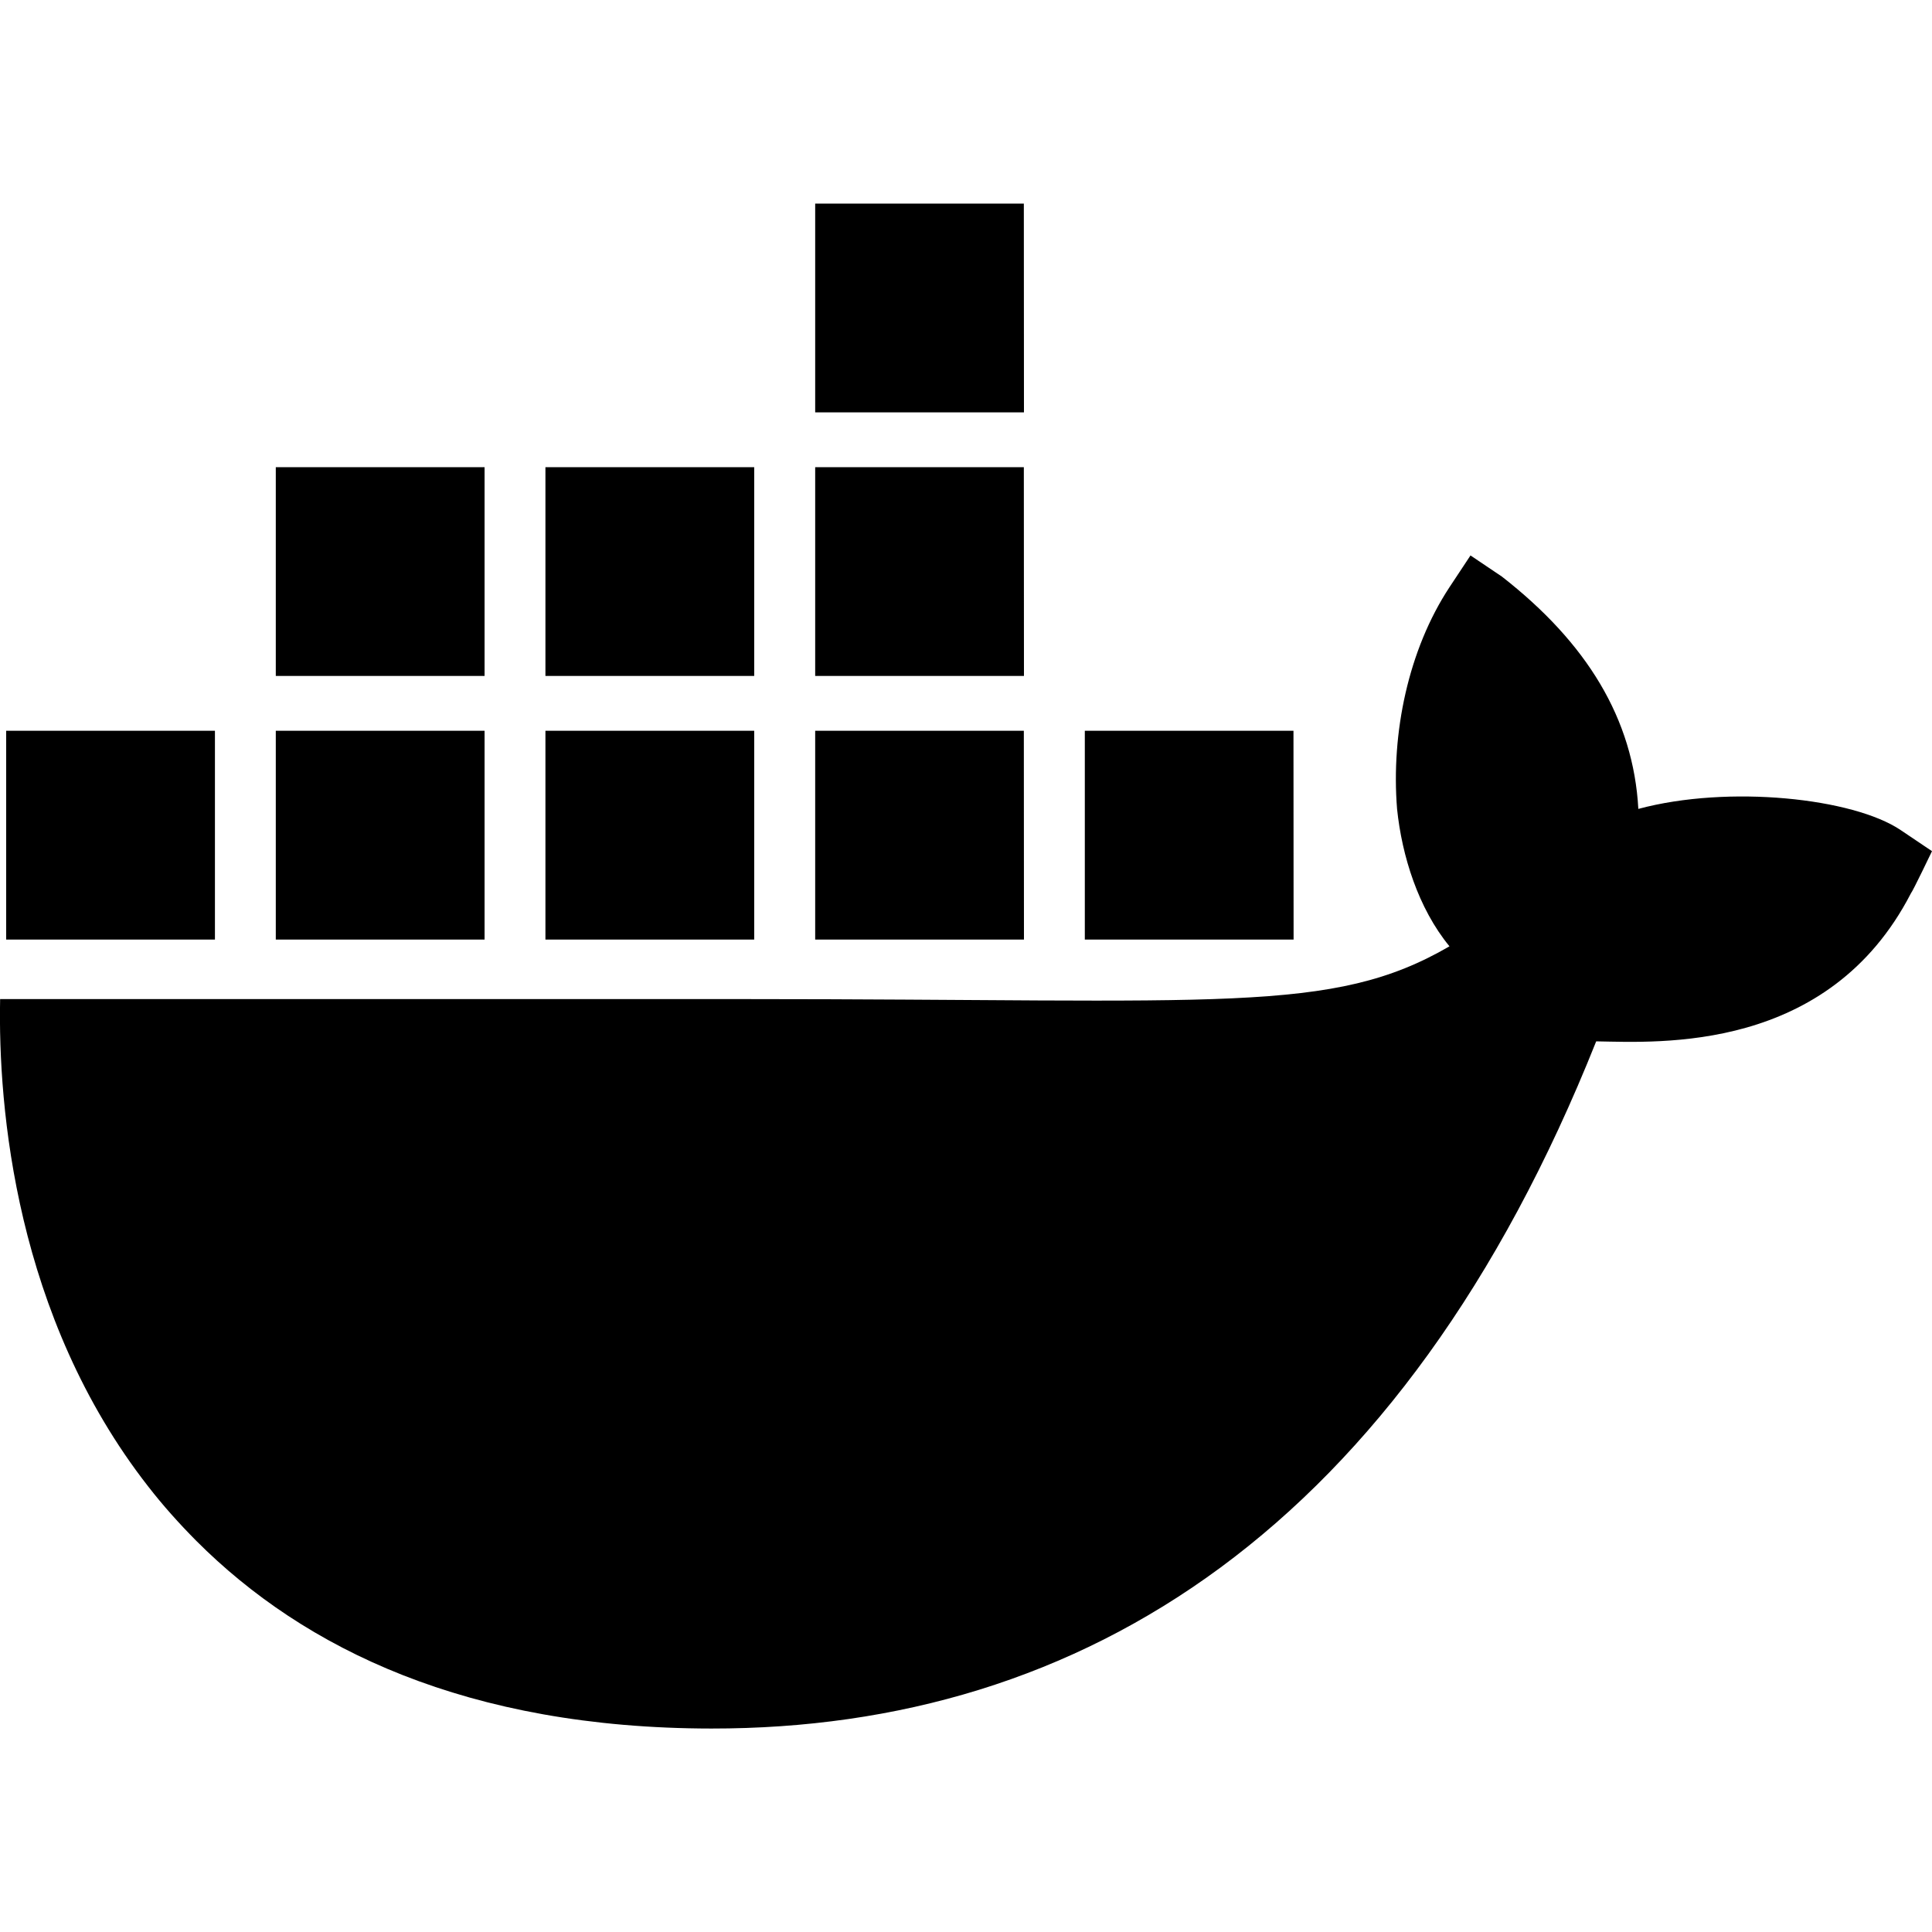 <?xml version="1.0" encoding="UTF-8" standalone="no"?>
<svg
   height="16"
   viewBox="0 0 16 16"
   width="16"
   version="1.1"
   id="svg15572"
   xml:space="preserve"
   xmlns="http://www.w3.org/2000/svg"
   xmlns:svg="http://www.w3.org/2000/svg"><defs
     id="defs15576"><style
       id="style1">
      .cls-1 {
        fill: #1d63ed;
        stroke-width: 0px;
      }
    </style></defs><path
     class="cls-1"
     d="M 15.74,6.874 C 15.348,6.61 14.317,6.498 13.568,6.699 13.527,5.953 13.142,5.324 12.438,4.775 L 12.178,4.6 12.004,4.863 c -0.341,0.518 -0.485,1.209 -0.434,1.837 0.04,0.387 0.175,0.822 0.434,1.137 -0.975,0.566 -1.874,0.437 -5.856,0.437 H 0.001 c -0.018,0.899 0.127,2.628 1.226,4.036 0.121,0.156 0.255,0.306 0.399,0.451 0.894,0.895 2.245,1.552 4.265,1.554 3.082,0.003 5.722,-1.663 7.328,-5.691 0.528,0.009 1.924,0.095 2.606,-1.225 C 15.843,7.377 16,7.049 16,7.049 L 15.74,6.874 Z M 4.013,6.052 h -1.729 v 1.729 h 1.729 z m 2.233,0 h -1.729 v 1.729 h 1.729 z m 2.233,0 H 6.751 v 1.729 h 1.729 z m 2.233,0 H 8.984 v 1.729 h 1.729 z m -8.932,0 H 0.051 v 1.729 H 1.78 Z M 4.013,3.869 h -1.729 v 1.729 h 1.729 z m 2.233,0 h -1.729 v 1.729 h 1.729 z m 2.233,0 H 6.751 v 1.729 h 1.729 z m 0,-2.183 H 6.751 v 1.729 h 1.729 z"
     id="path1"
     style="fill:#000000;fill-opacity:1" /></svg>
